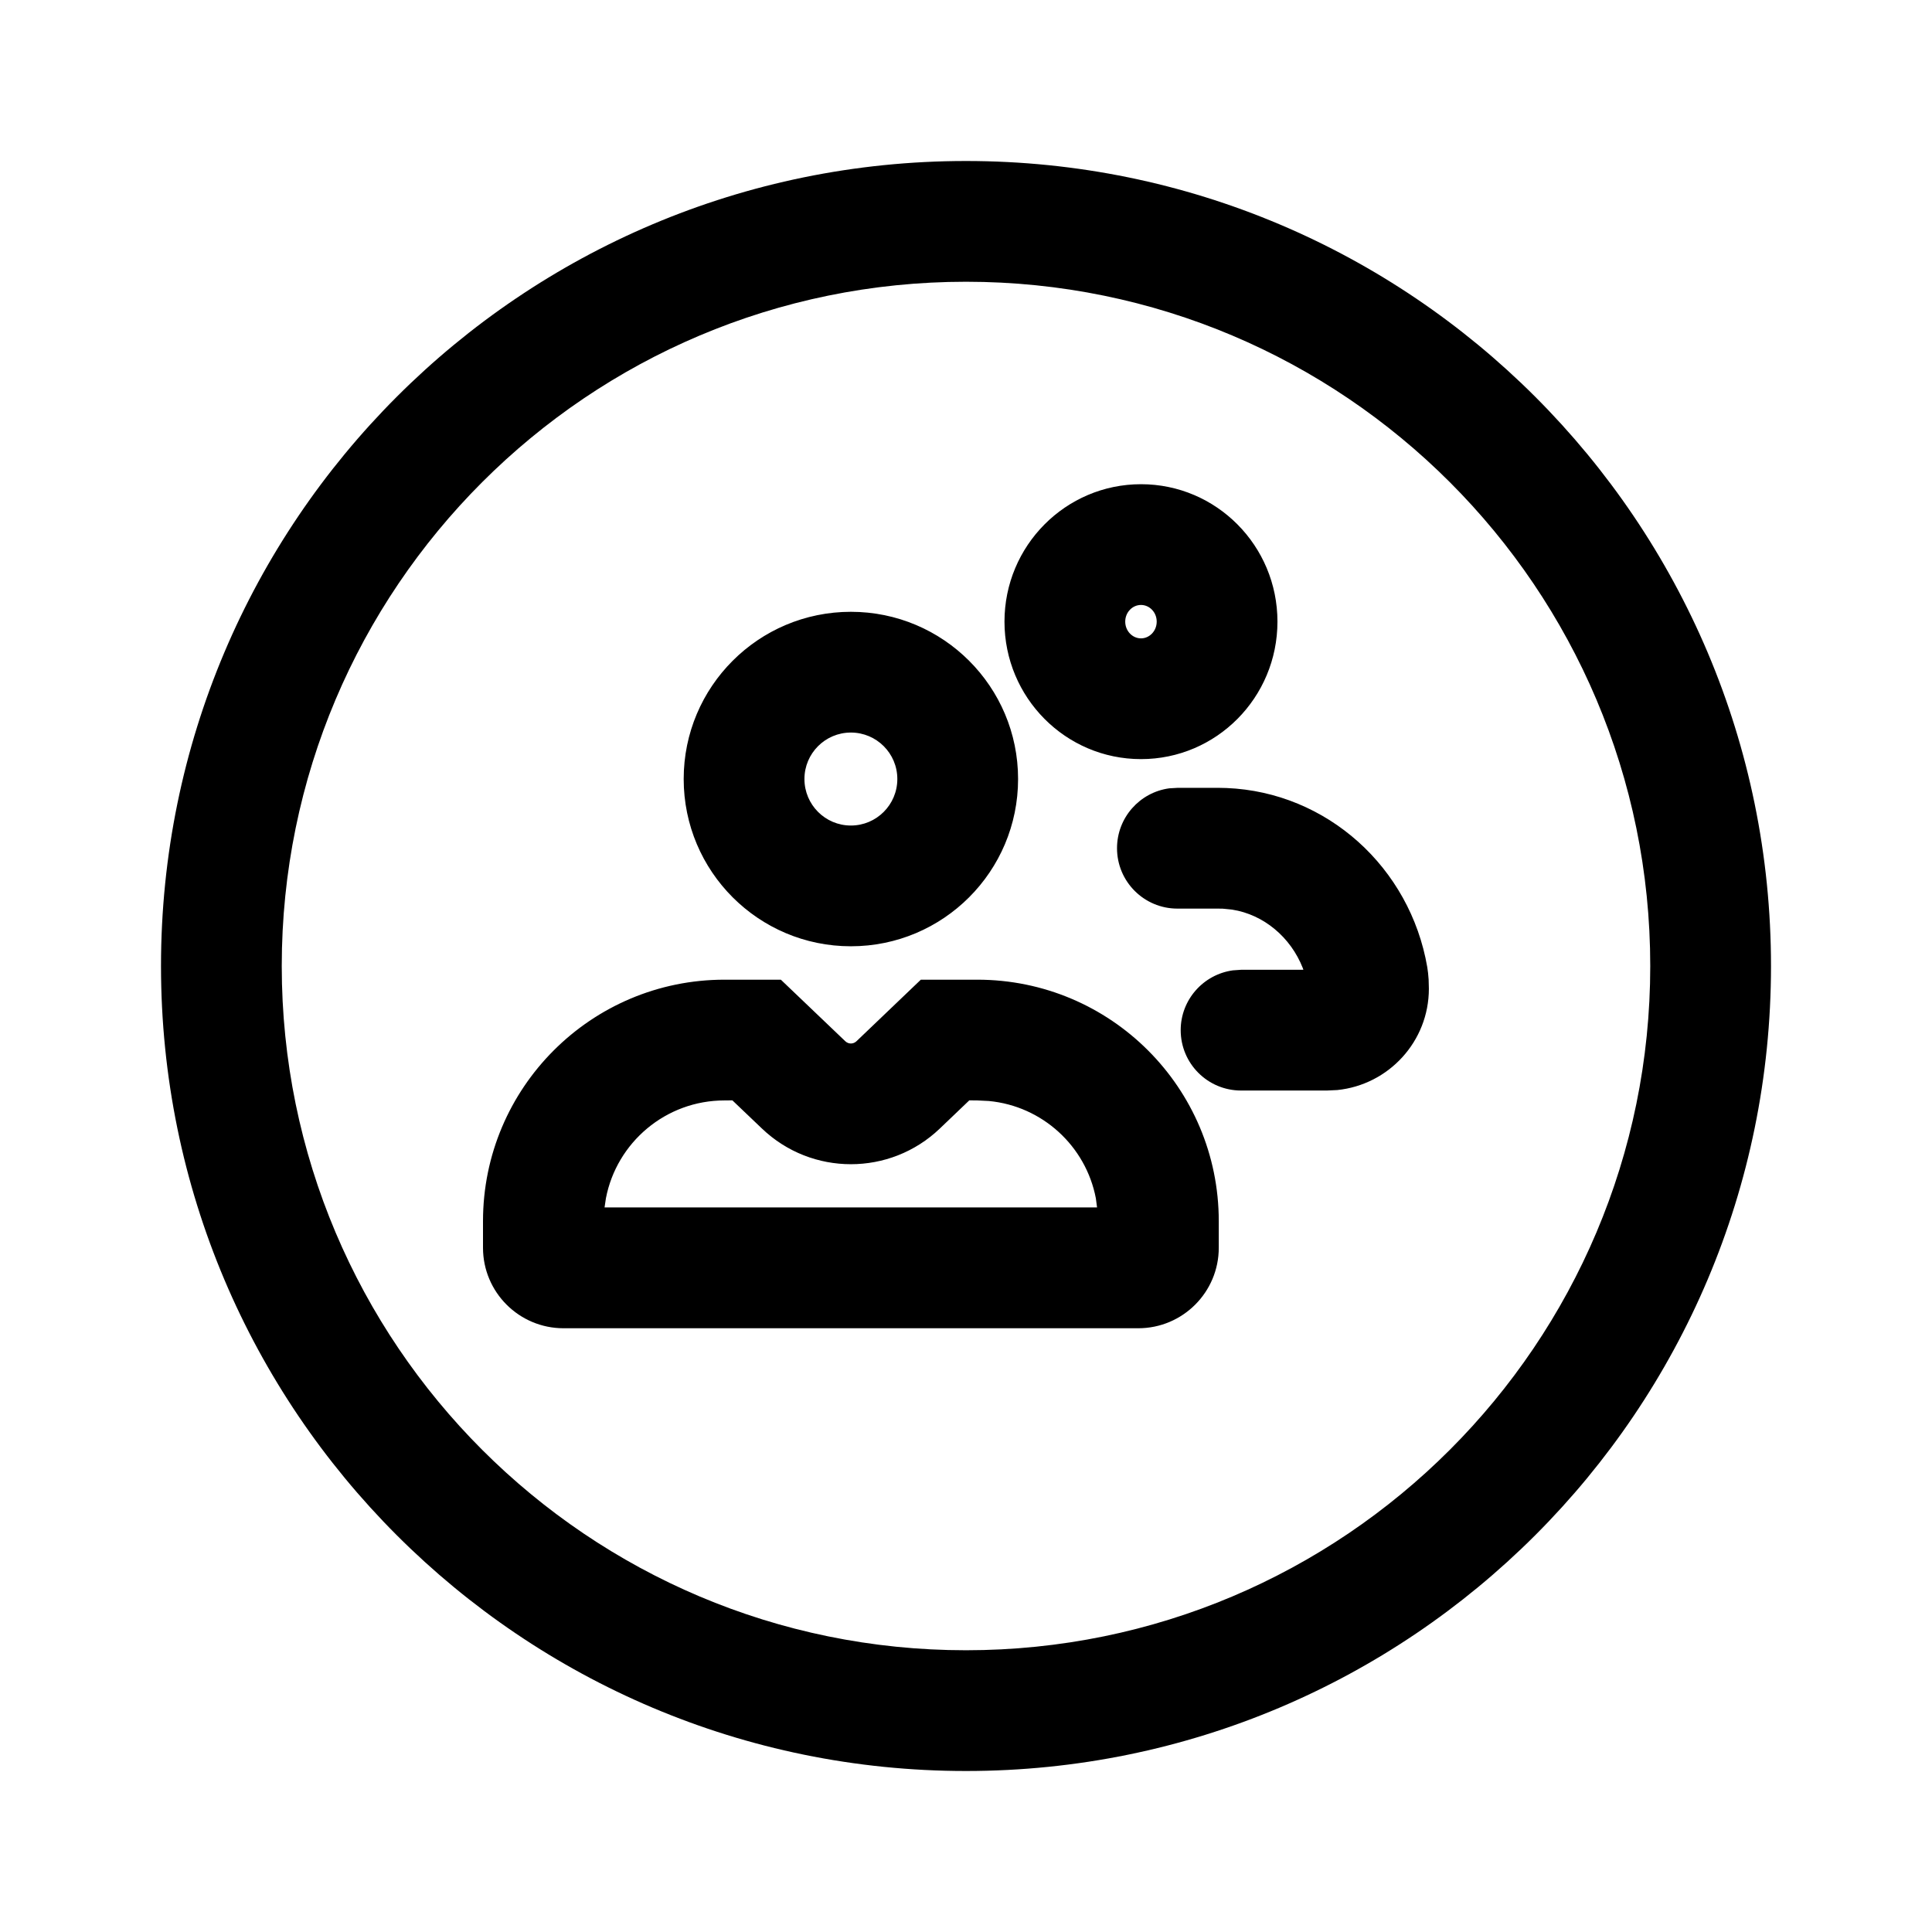 <svg width="24" height="24" viewBox="0 0 24 24" fill="none" xmlns="http://www.w3.org/2000/svg">
<path d="M12 2C6.477 2 2 6.477 2 12C2 17.523 6.477 22 12 22C17.523 22 22 17.523 22 12C22 6.477 17.523 2 12 2ZM12 3.5C16.694 3.5 20.5 7.306 20.5 12C20.5 16.694 16.694 20.5 12 20.5C7.306 20.5 3.5 16.694 3.5 12C3.5 7.306 7.306 3.5 12 3.5ZM9.7 12.17H9C7.343 12.17 6 13.513 6 15.17V15.5C6 16.052 6.448 16.5 7 16.5H14.14C14.692 16.5 15.14 16.052 15.14 15.5V15.17C15.14 13.513 13.797 12.17 12.14 12.17H11.439L10.639 12.935C10.6 12.972 10.54 12.972 10.501 12.935L9.7 12.17ZM12.041 13.669L12.14 13.67L12.284 13.677C12.95 13.74 13.489 14.239 13.613 14.885L13.628 14.999H7.51L7.527 14.885C7.66 14.193 8.269 13.67 9 13.67L9.098 13.669L9.465 14.019C10.083 14.61 11.057 14.61 11.675 14.019L12.041 13.669ZM15.145 9.787L14.626 9.787L14.524 9.793C14.158 9.843 13.876 10.157 13.876 10.537C13.876 10.951 14.212 11.287 14.626 11.287H15.129L15.19 11.288L15.308 11.3C15.696 11.361 16.032 11.64 16.184 12.026L16.191 12.047L15.417 12.047L15.316 12.054C14.95 12.104 14.667 12.418 14.667 12.797C14.667 13.212 15.003 13.547 15.417 13.547H16.482L16.612 13.541C17.25 13.476 17.75 12.938 17.75 12.282L17.747 12.168C17.743 12.11 17.738 12.062 17.73 12.014C17.517 10.776 16.485 9.84 15.236 9.789L15.145 9.787ZM10.57 7.6C9.423 7.6 8.493 8.53 8.493 9.677C8.493 10.825 9.423 11.755 10.57 11.755C11.717 11.755 12.647 10.825 12.647 9.677C12.647 8.53 11.717 7.6 10.57 7.6ZM10.57 9.1C10.889 9.1 11.147 9.359 11.147 9.677C11.147 9.996 10.889 10.255 10.57 10.255C10.251 10.255 9.993 9.996 9.993 9.677C9.993 9.359 10.251 9.1 10.57 9.1ZM14.174 6.015C13.238 6.015 12.478 6.779 12.478 7.722C12.478 8.666 13.238 9.43 14.174 9.43C15.11 9.43 15.869 8.666 15.869 7.722C15.869 6.779 15.11 6.015 14.174 6.015ZM14.174 7.515C14.279 7.515 14.369 7.605 14.369 7.722C14.369 7.839 14.279 7.93 14.174 7.93C14.068 7.93 13.978 7.839 13.978 7.722C13.978 7.605 14.068 7.515 14.174 7.515Z" fill="black"/>
</svg>
